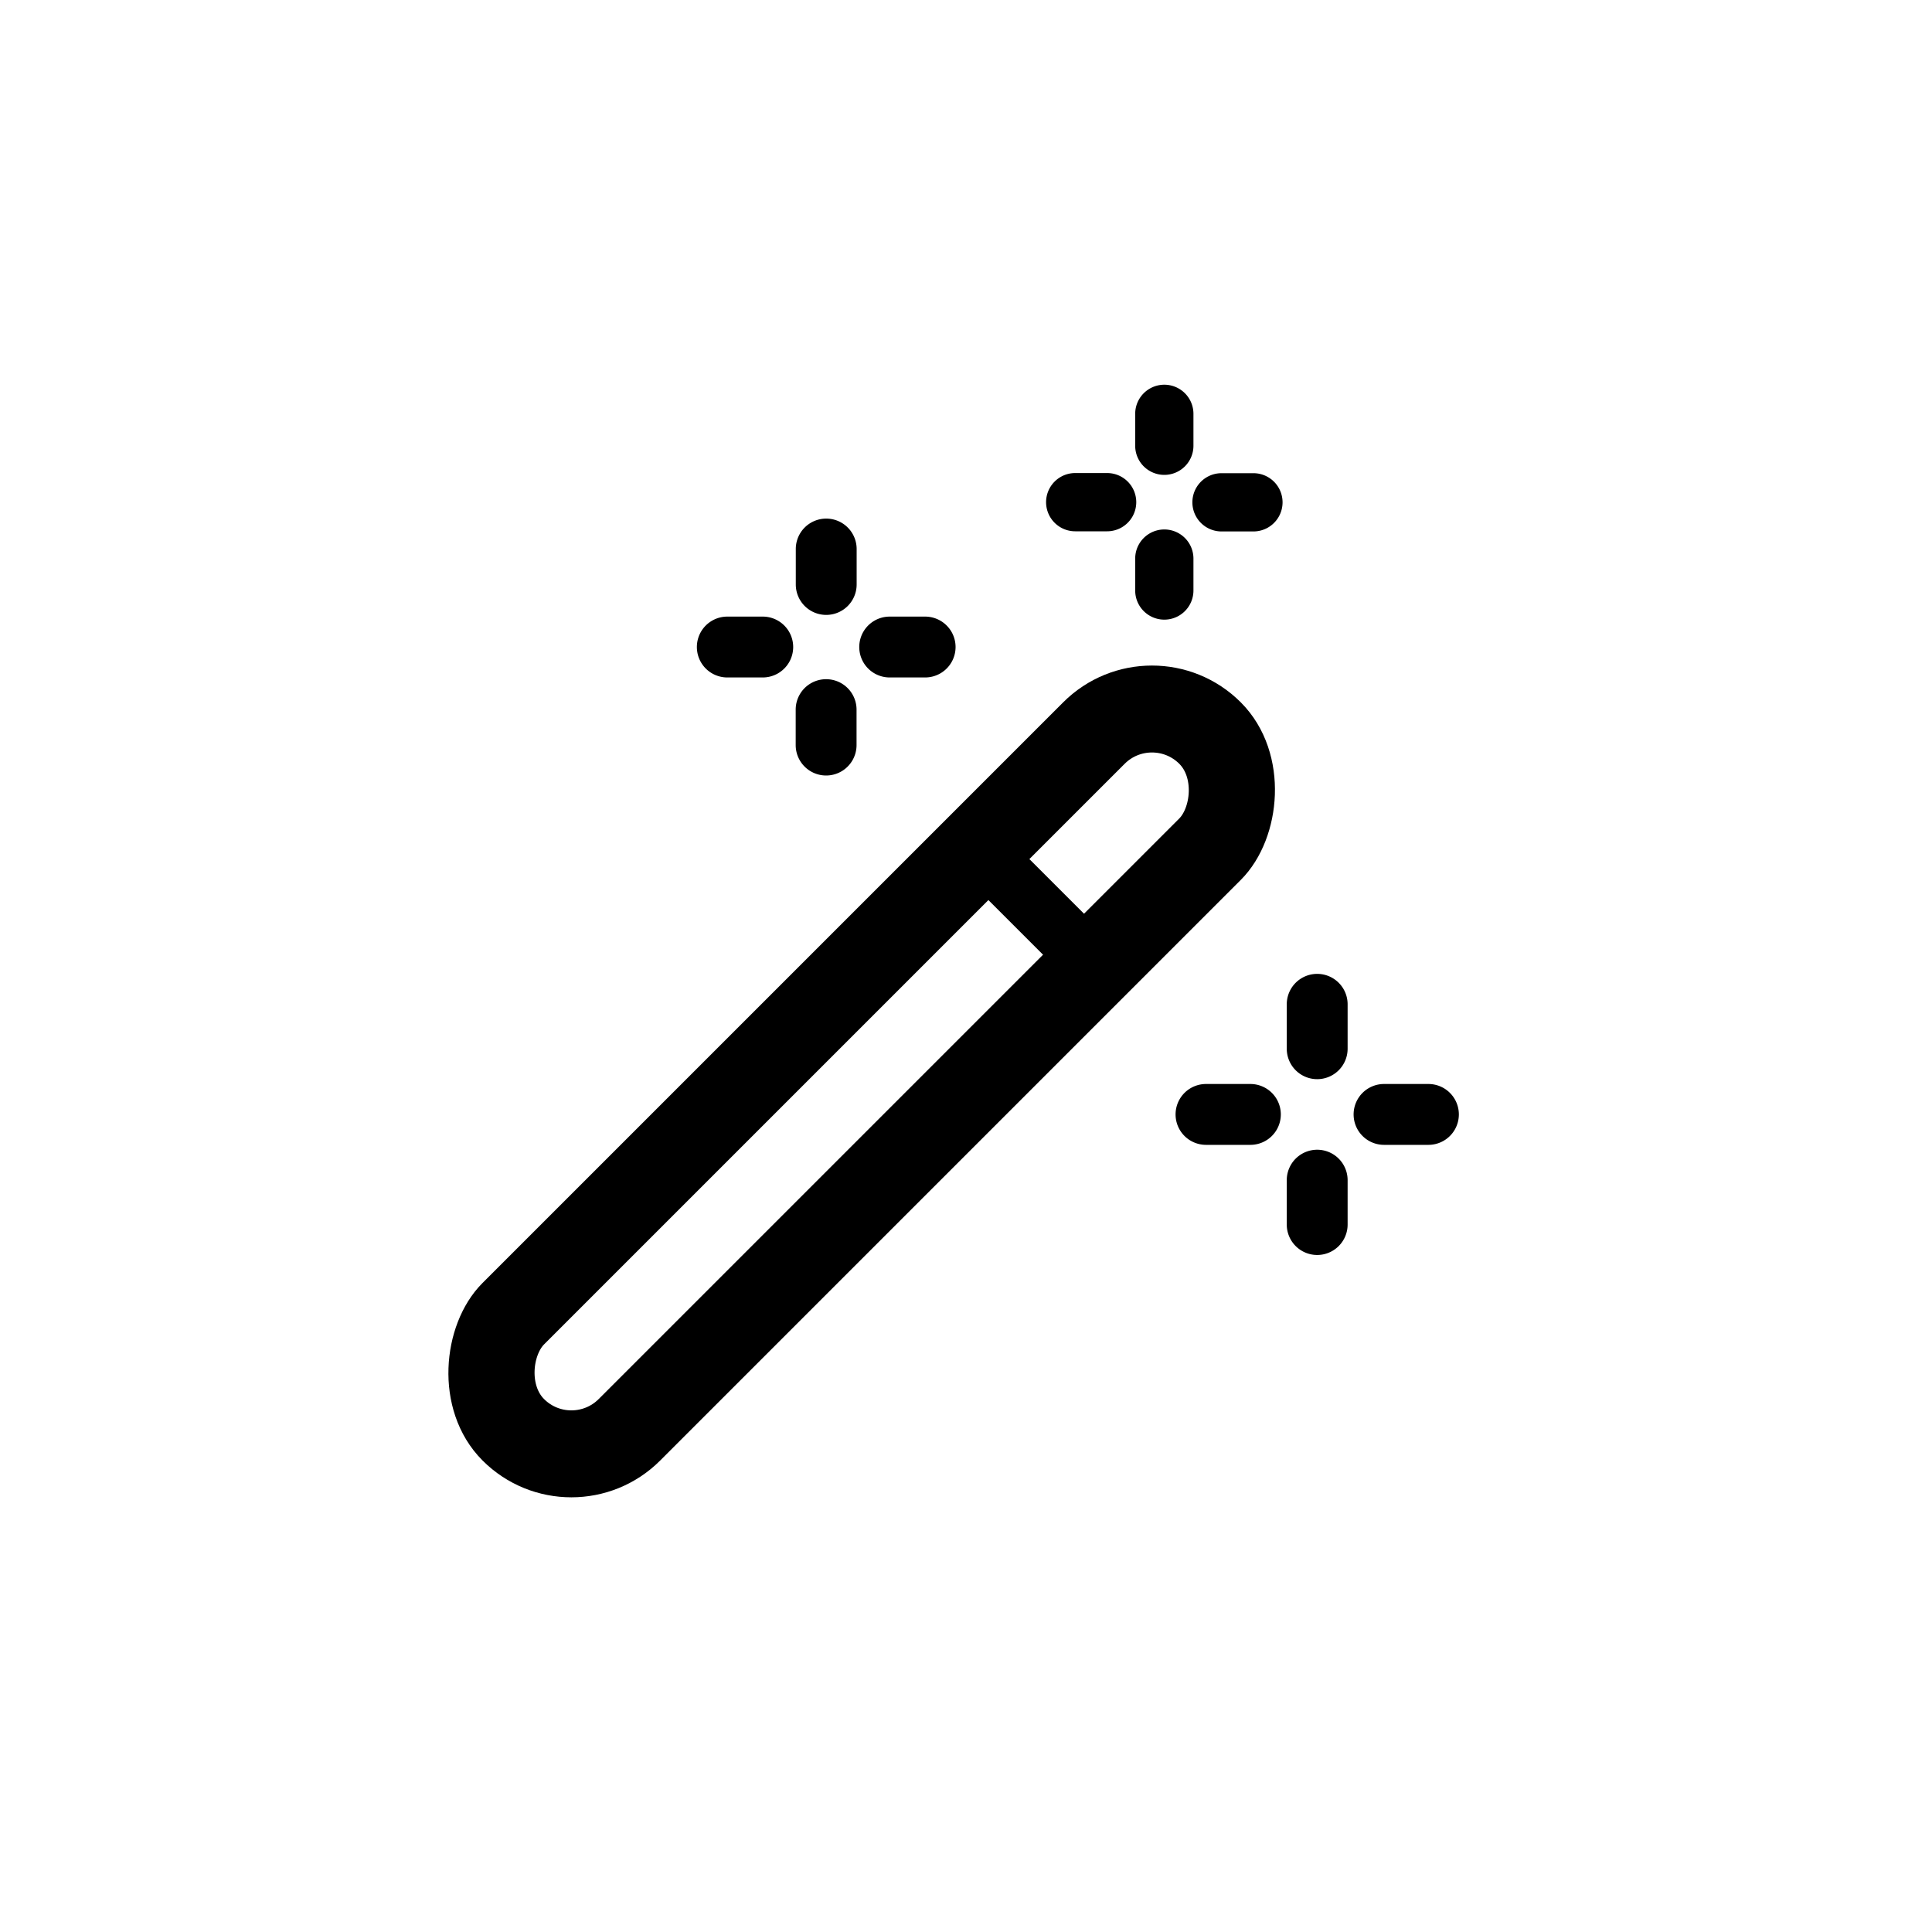 <svg xmlns="http://www.w3.org/2000/svg" id="videoeffect_m" width="40" height="40" viewBox="0 0 40 40">
    <defs>
        <style>
            .cls-2,.cls-3{stroke:#000}.cls-2{stroke-width:.07px}.cls-3{fill:none;stroke-width:1.2px}
        </style>
    </defs>
    <g id="그룹_35255" transform="translate(11400.839 1866.891)">
        <g id="happy" transform="translate(-11386.411 -1857.253)">
            <path id="패스_32808" d="M373.05 55.521h.919a.63.63 0 1 0 0-1.26h-.919a.63.63 0 1 0 0 1.26z" transform="translate(-362.509 -41.456)"/>
            <path id="패스_32809" d="M427.84 88.818a.63.63 0 0 0 .63-.63v-.919a.63.63 0 0 0-1.26 0v.919a.63.63 0 0 0 .63.63z" transform="translate(-414.997 -72.473)"/>
            <path id="패스_32810" d="M461.667 54.261h-.919a.63.63 0 1 0 0 1.26h.919a.63.63 0 1 0 0-1.26z" transform="translate(-446.521 -41.456)"/>
            <path id="패스_32811" d="M427.84 2.18a.63.63 0 0 0 .63-.63V.63a.63.63 0 0 0-1.26 0v.92a.63.63 0 0 0 .63.63z" transform="translate(-414.997 10.525)"/>
            <path id="패스_32812" d="M1.364 74.261H.63a.63.63 0 1 0 0 1.26h.734a.63.63 0 1 0 0-1.26z" transform="translate(0 -71.133)"/>
            <path id="패스_32813" d="M50 106.474v-.734a.63.63 0 0 0-1.26 0v.734a.63.63 0 0 0 1.26 0z" transform="translate(-46.694 -100.686)"/>
            <path id="패스_32814" d="M80.643 75.521h.734a.63.63 0 1 0 0-1.26h-.734a.63.63 0 1 0 0 1.26z" transform="translate(-76.651 -71.133)"/>
            <path id="패스_32815" d="M49.372 27.937a.63.63 0 0 0 .63-.63v-.734a.63.63 0 1 0-1.26 0v.734a.63.63 0 0 0 .63.63z" transform="translate(-46.694 -24.844)"/>
            <g id="그룹_35256" transform="translate(7.265 -2.736)">
                <path id="패스_32825" d="M1.229 74.261H.568a.568.568 0 0 0 0 1.136h.661a.568.568 0 1 0 0-1.136z" class="cls-2" transform="translate(0 -71.334)"/>
                <path id="패스_32826" d="M49.878 106.339v-.661a.568.568 0 1 0-1.136 0v.661a.568.568 0 0 0 1.136 0z" class="cls-2" transform="translate(-46.897 -101.015)"/>
                <path id="패스_32827" d="M80.581 75.4h.661a.568.568 0 0 0 0-1.136h-.661a.568.568 0 0 0 0 1.136z" class="cls-2" transform="translate(-76.984 -71.334)"/>
                <path id="패스_32828" d="M49.31 27.739a.568.568 0 0 0 .568-.568v-.661a.568.568 0 0 0-1.136 0v.661a.568.568 0 0 0 .568.568z" class="cls-2" transform="translate(-46.897 -24.844)"/>
            </g>
        </g>
        <g id="사각형_11535" transform="rotate(45 -3451.315 -14659.91)">
            <rect id="사각형_11509" width="4" height="21" class="cls-3" rx="2"/>
            <rect id="사각형_11510" width="2.8" height="19.8" class="cls-3" rx="1.4" transform="translate(.6 .6)"/>
        </g>
        <path id="패스_32824" d="M-11385-1848.33h3" class="cls-3" transform="rotate(45 -11381.453 -1843.858)"/>
    </g>
</svg>
